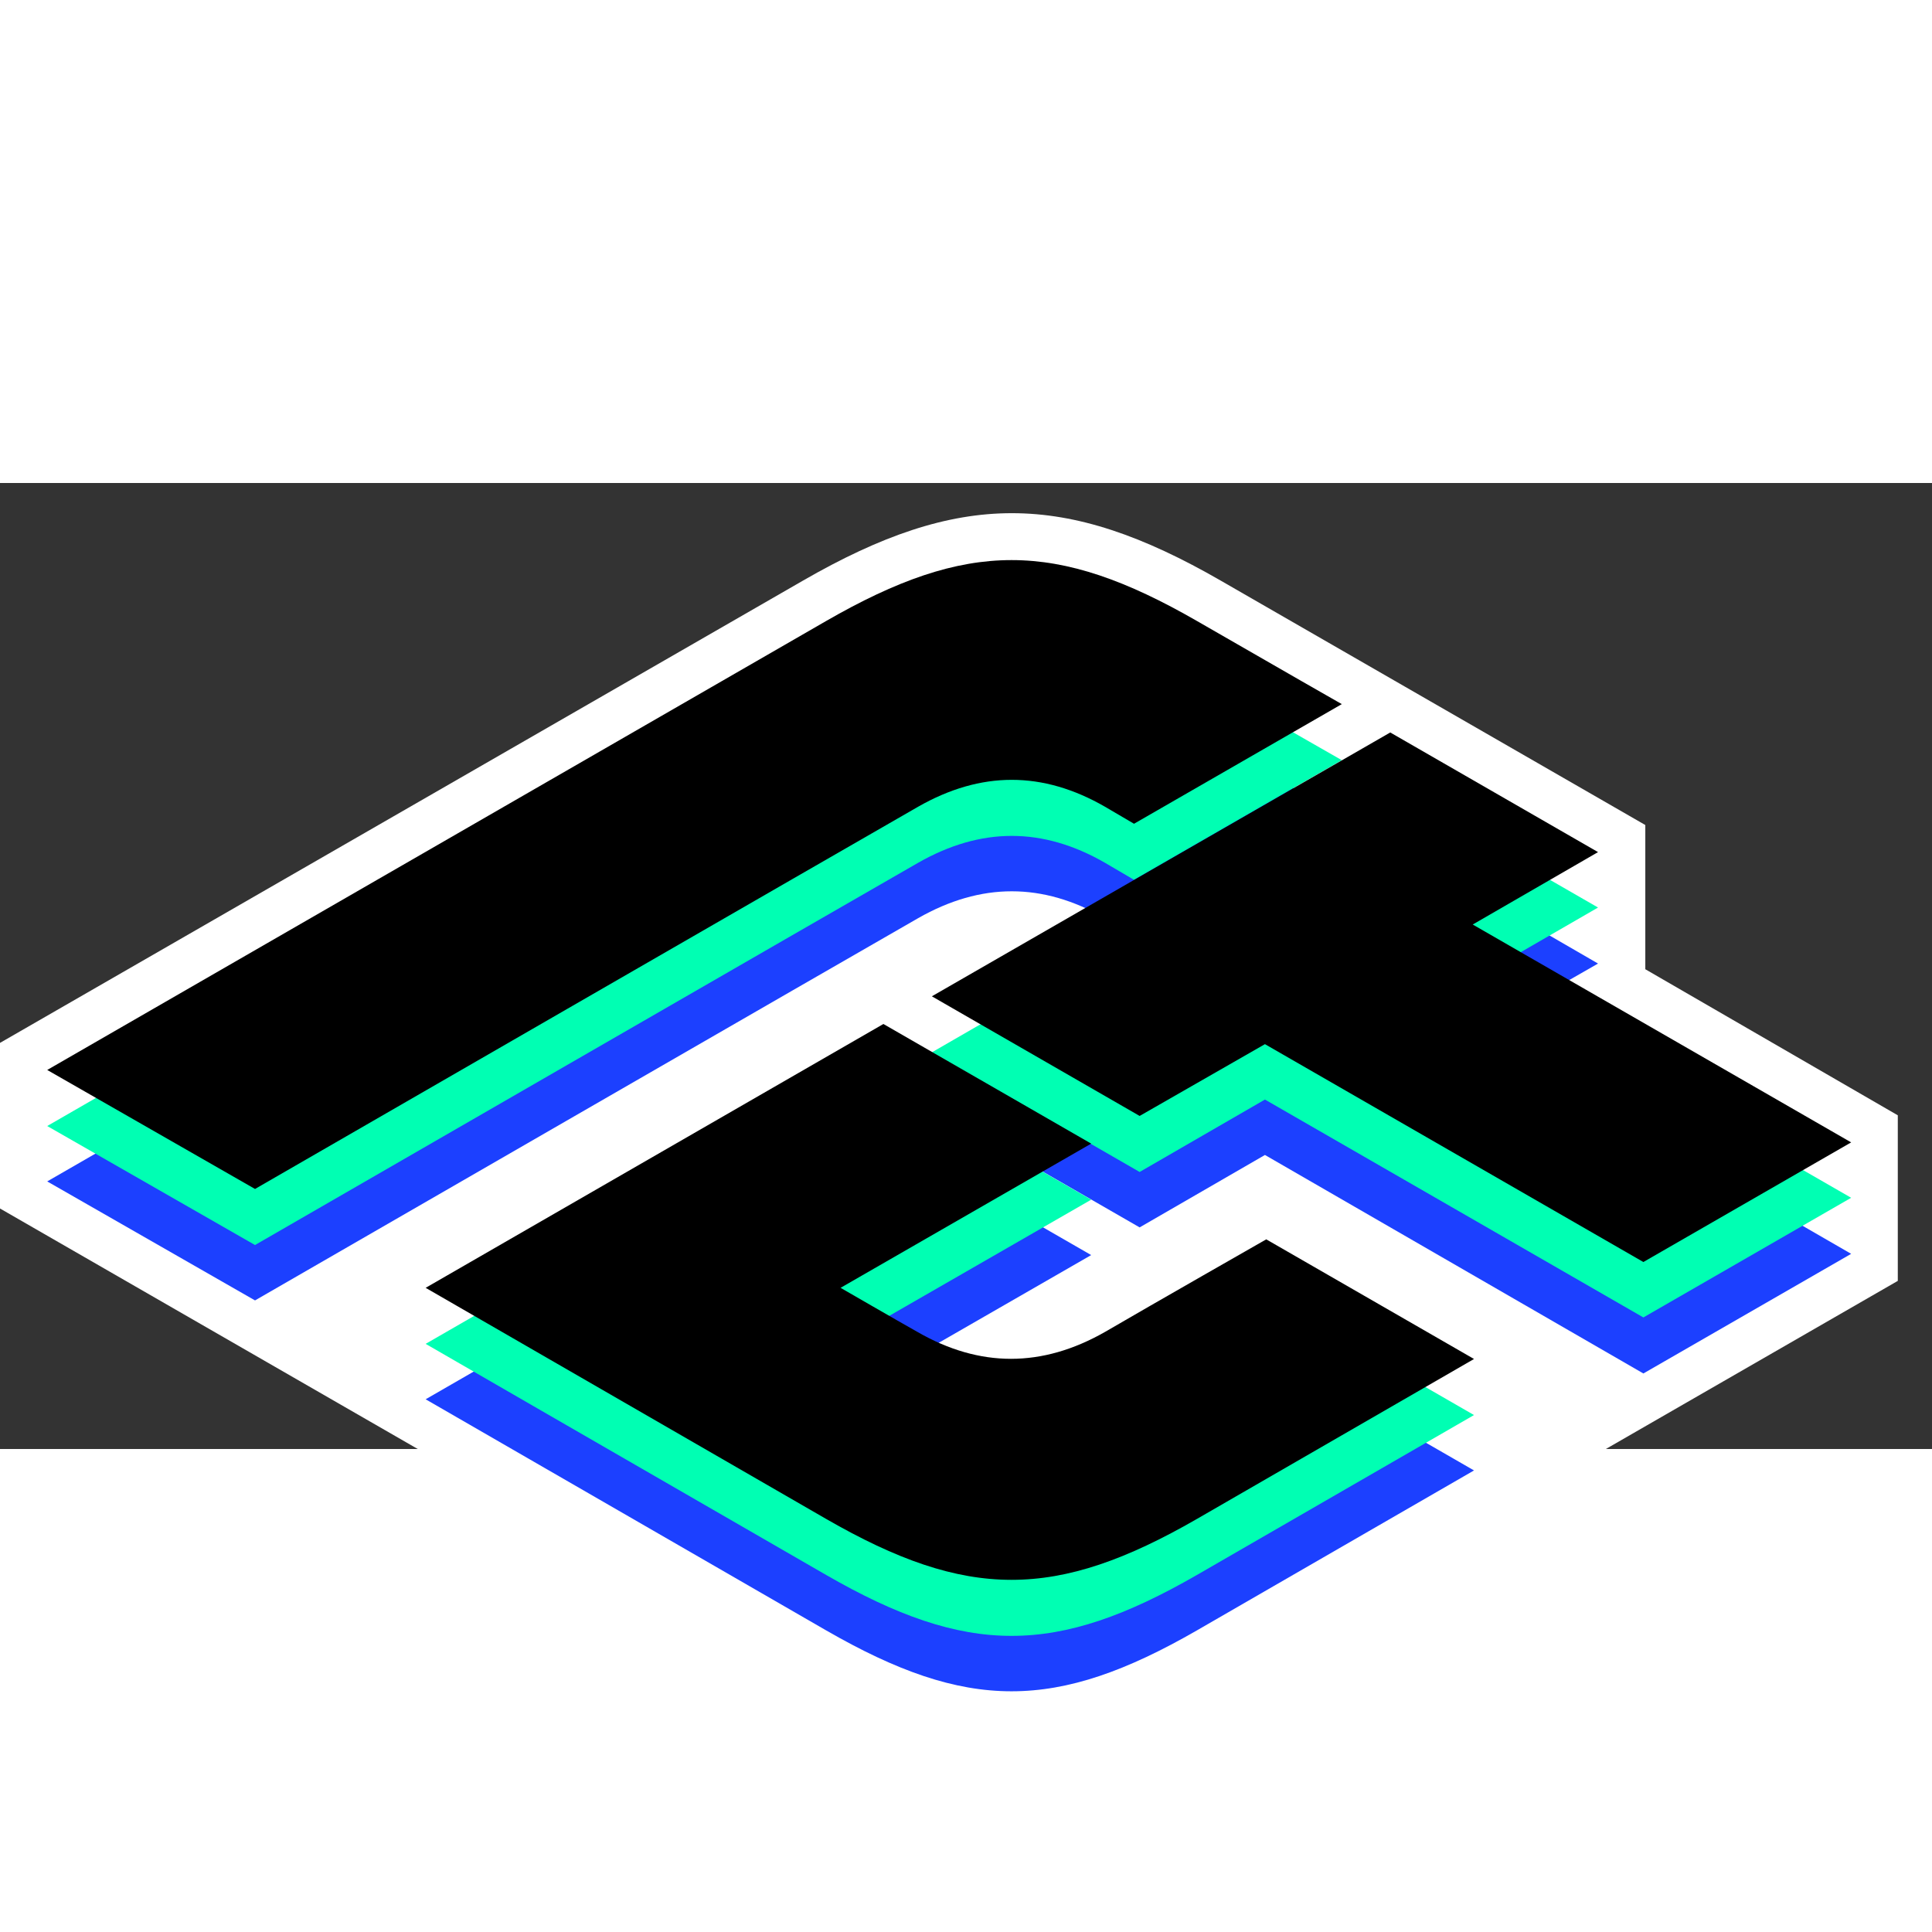 <svg width="64" height="64" viewBox="0 0 64 32" fill="none" xmlns="http://www.w3.org/2000/svg">
<rect x="0" y="0" width="64" height="32" fill="#333333" stroke="none"/>
<path d="M54.503 16.107V11.33L40.444 3.237C35.271 0.254 31.767 0.254 26.594 3.237L0 18.547V24.033L26.594 39.343C29.181 40.824 31.35 41.575 33.519 41.575C35.689 41.575 37.858 40.824 40.444 39.343L62.867 26.431V20.946L54.503 16.107Z" fill="white"/>
<path d="M1.564 23.136C1.564 23.136 23.82 10.308 27.366 8.264C32.038 5.573 34.98 5.573 39.652 8.264C42.509 9.912 44.449 11.017 44.449 11.017L37.566 14.98C37.566 14.98 36.752 14.501 36.606 14.417C34.541 13.228 32.497 13.228 30.412 14.417C28.659 15.418 8.448 27.078 8.448 27.078L1.564 23.136Z" fill="#1C40FF"/>
<path d="M29.264 21.613L36.147 25.576L27.845 30.353C27.845 30.353 29.723 31.438 30.39 31.813C32.455 33.002 34.52 33.002 36.606 31.813C38.108 30.937 41.946 28.747 41.946 28.747L48.829 32.71C48.829 32.71 42.509 36.36 39.651 38.008C34.979 40.699 32.038 40.699 27.366 38.008C22.193 35.025 14.1 30.353 14.1 30.353L29.264 21.613Z" fill="#1C40FF"/>
<path d="M48.786 18.297L52.937 15.919L46.054 11.935L30.869 20.696L37.752 24.659L41.903 22.26L54.439 29.498L61.322 25.535L48.786 18.297Z" fill="#1C40FF"/>
<path d="M1.564 21.301C1.564 21.301 23.82 8.473 27.366 6.429C32.038 3.738 34.98 3.738 39.652 6.429C42.509 8.076 44.449 9.182 44.449 9.182L37.566 13.145C37.566 13.145 36.752 12.665 36.606 12.582C34.541 11.393 32.497 11.393 30.412 12.582C28.659 13.583 8.448 25.243 8.448 25.243L1.564 21.301Z" fill="#00FFB3"/>
<path d="M29.264 19.778L36.147 23.741L27.845 28.517C27.845 28.517 29.723 29.602 30.39 29.978C32.455 31.166 34.52 31.166 36.606 29.978C38.108 29.102 41.946 26.911 41.946 26.911L48.829 30.875C48.829 30.875 42.509 34.525 39.651 36.172C34.979 38.863 32.038 38.863 27.366 36.172C22.193 33.19 14.1 28.517 14.1 28.517L29.264 19.778Z" fill="#00FFB3"/>
<path d="M48.786 16.461L52.937 14.063L46.054 10.1L30.869 18.86L37.752 22.823L41.903 20.424L54.439 27.642L61.322 23.678L48.786 16.461Z" fill="#00FFB3"/>
<path d="M1.564 19.444C1.564 19.444 23.82 6.616 27.366 4.572C32.038 1.881 34.98 1.881 39.652 4.572C42.509 6.22 44.449 7.325 44.449 7.325L37.566 11.288C37.566 11.288 36.752 10.808 36.606 10.725C34.541 9.536 32.497 9.536 30.412 10.725C28.659 11.726 8.448 23.386 8.448 23.386L1.564 19.444Z" fill="black"/>
<path d="M29.264 17.921L36.147 21.884L27.845 26.661C27.845 26.661 29.723 27.746 30.39 28.121C32.455 29.31 34.52 29.31 36.606 28.121C38.108 27.245 41.946 25.055 41.946 25.055L48.829 29.018C48.829 29.018 42.509 32.668 39.651 34.316C34.979 37.007 32.038 37.007 27.366 34.316C22.193 31.333 14.1 26.661 14.1 26.661L29.264 17.921Z" fill="black"/>
<path d="M48.786 14.626L52.937 12.227L46.054 8.264L30.869 17.004L37.752 20.967L41.903 18.589L54.439 25.806L61.322 21.843L48.786 14.626Z" fill="black"/>
<path d="M81.492 15.252V18.131C78.968 17.734 77.592 18.902 77.592 22.052V27.162H74.525V15.419H77.612V17.171C78.322 15.774 79.656 14.981 81.492 15.252Z" fill="white"/>
<path d="M82.617 21.28C82.617 17.776 85.266 15.085 88.854 15.085C92.108 15.085 94.131 17.171 94.611 18.944L91.753 19.757C91.503 18.798 90.397 17.797 88.875 17.797C86.914 17.797 85.662 19.403 85.662 21.259C85.662 23.095 86.914 24.742 88.875 24.742C90.397 24.742 91.503 23.825 91.753 22.865L94.611 23.658C94.152 25.431 92.108 27.496 88.895 27.496C85.266 27.517 82.617 24.805 82.617 21.28Z" fill="white"/>
<path d="M104.666 26.807C103.727 27.183 102.914 27.37 101.913 27.37C99.222 27.37 97.991 25.702 97.991 23.178V18.109H96.01V15.419H97.991V11.602H101.078V15.419H104.52V18.109H101.078V23.157C101.078 24.096 101.537 24.638 102.518 24.638C103.06 24.638 103.456 24.534 103.915 24.304L104.666 26.807Z" fill="white"/>
<path d="M106.771 25.472C106.771 24.492 107.585 23.678 108.628 23.678C109.629 23.678 110.443 24.492 110.443 25.472C110.443 26.536 109.629 27.349 108.628 27.349C107.585 27.37 106.771 26.536 106.771 25.472Z" fill="white"/>
<path d="M120.559 25.827C119.808 26.807 118.452 27.391 116.679 27.349C115.303 27.308 114.218 26.786 113.592 26.14C112.925 25.472 112.508 24.721 112.508 23.657C112.508 21.718 113.697 20.299 116.659 19.924C117.806 19.778 120.559 19.486 120.559 19.486V19.236C120.559 18.172 119.6 17.442 117.868 17.442C116.659 17.442 115.574 17.755 114.761 18.568L112.967 17.087C114.176 15.481 115.887 14.98 118.077 14.98C121.414 14.98 123.333 16.461 123.333 19.966V27.203H120.559V25.827ZM120.538 21.634C120.538 21.634 117.91 21.968 116.909 22.093C115.72 22.26 115.282 22.782 115.282 23.574C115.282 24.221 115.908 25.076 117.222 25.055C118.265 25.034 119.016 24.805 119.6 24.388C120.267 23.887 120.538 23.115 120.538 22.364V21.634Z" fill="white"/>
<path d="M125.439 13.416C125.439 12.415 126.253 11.602 127.275 11.602C128.297 11.602 129.111 12.415 129.111 13.416C129.111 14.459 128.297 15.273 127.275 15.273C126.253 15.273 125.439 14.459 125.439 13.416Z" fill="white"/>
<path d="M128.819 16.524H125.732V27.162H128.819V16.524Z" fill="white"/>
</svg>
